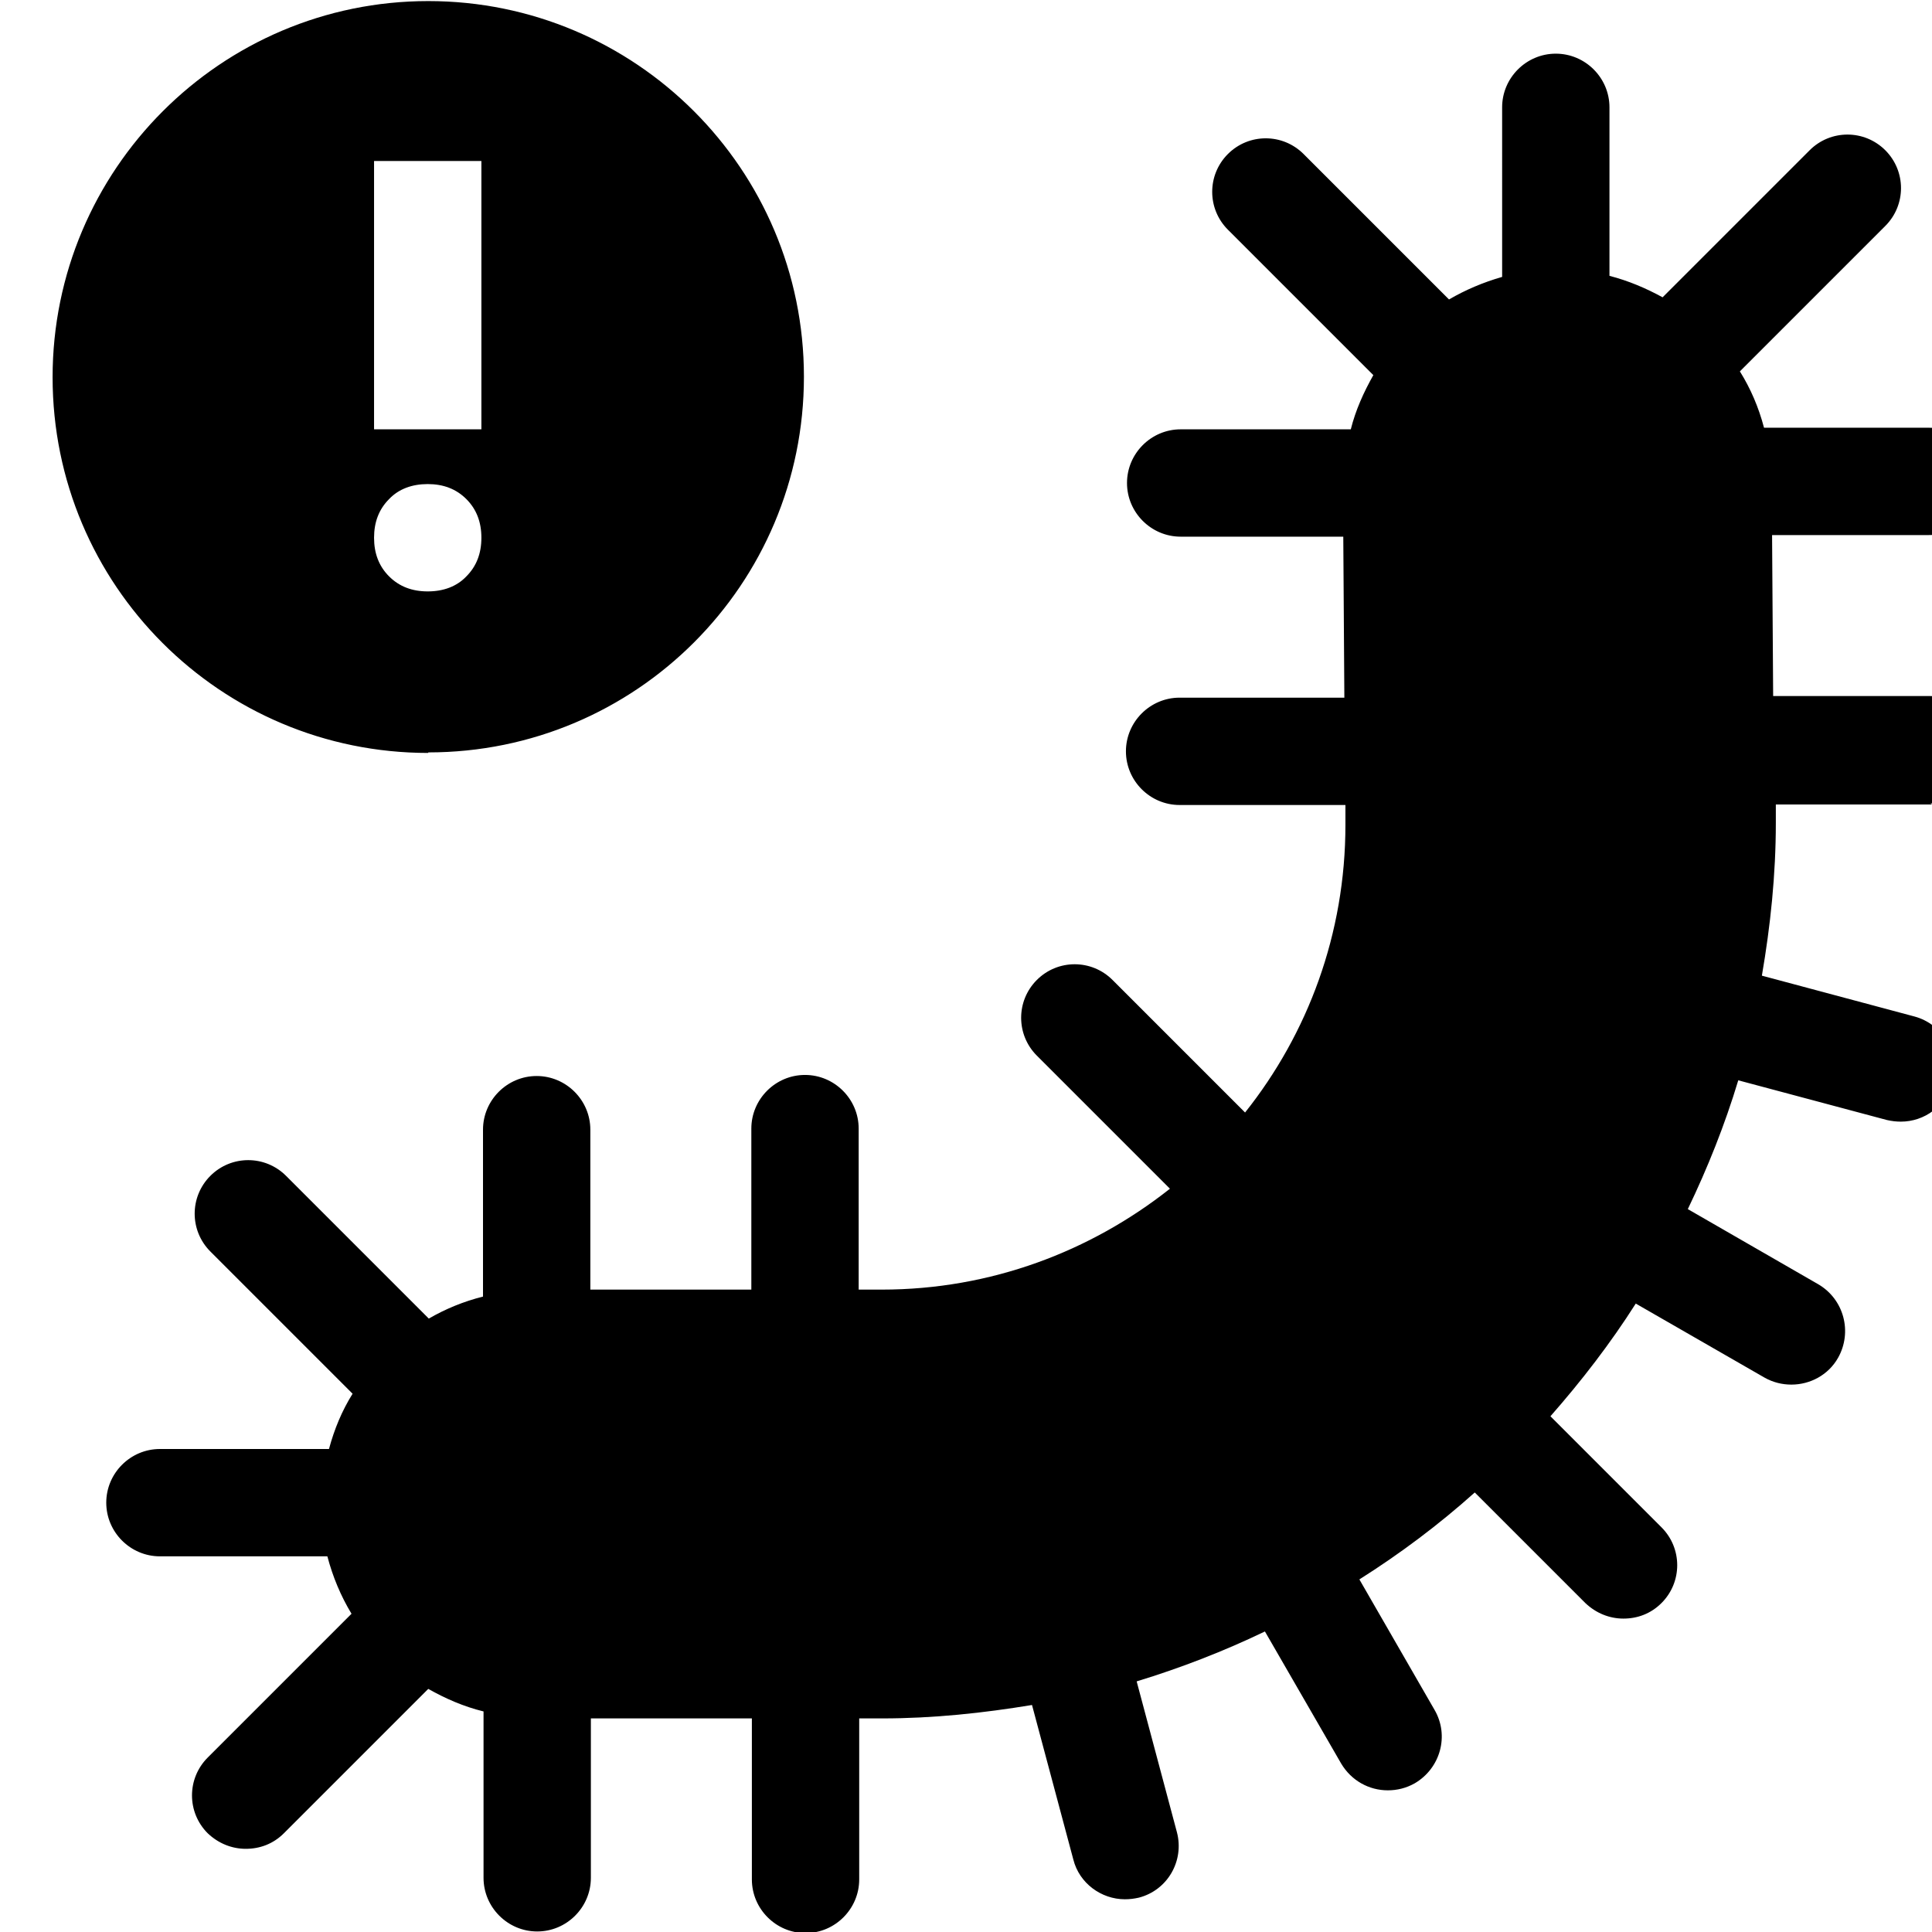 <?xml version="1.0" encoding="UTF-8"?><svg id="Layer_1" xmlns="http://www.w3.org/2000/svg" width="36" height="36" viewBox="0 0 36 36"><path d="M36,14.99h-2.91v.34c0,.97-.1,1.92-.26,2.85l2.84,.76c.53,.14,.85,.69,.71,1.22-.12,.45-.52,.74-.96,.74-.09,0-.17-.01-.26-.03l-2.77-.74c-.25,.83-.57,1.63-.94,2.4l2.43,1.4c.48,.28,.64,.89,.37,1.37-.18,.32-.52,.5-.87,.5-.17,0-.34-.04-.5-.13l-2.4-1.38c-.47,.74-1.01,1.44-1.59,2.1l2.07,2.07c.39,.39,.39,1.02,0,1.41-.2,.2-.45,.29-.71,.29s-.51-.1-.71-.29l-2.06-2.06c-.67,.6-1.39,1.14-2.15,1.62l1.4,2.43c.28,.48,.11,1.09-.37,1.37-.16,.09-.33,.13-.5,.13-.35,0-.68-.18-.87-.5l-1.42-2.46c-.77,.37-1.57,.68-2.39,.93l.75,2.81c.14,.53-.17,1.08-.71,1.22-.09,.02-.17,.03-.26,.03-.44,0-.85-.3-.96-.74l-.77-2.88c-.91,.15-1.84,.25-2.79,.25h-.43v3c0,.55-.45,1-1,1s-1-.45-1-1v-3h-3v2.97c0,.55-.45,1-1,1s-1-.45-1-1v-3.1c-.37-.09-.71-.24-1.03-.42l-2.69,2.69c-.2,.2-.45,.29-.71,.29s-.51-.1-.71-.29c-.39-.39-.39-1.02,0-1.41l2.68-2.68c-.2-.33-.35-.69-.45-1.07H2.98c-.55,0-1-.45-1-1s.45-1,1-1h3.15c.1-.37,.24-.71,.44-1.03l-2.65-2.65c-.39-.39-.39-1.02,0-1.41s1.02-.39,1.41,0l2.66,2.66c.31-.18,.65-.32,1.01-.41v-3.11c0-.55,.45-1,1-1s1,.45,1,1v2.98h3v-3c0-.55,.45-1,1-1s1,.45,1,1v3h.43c2.03,0,3.89-.71,5.37-1.88l-2.48-2.48c-.39-.39-.39-1.02,0-1.41s1.02-.39,1.41,0l2.47,2.47c1.17-1.47,1.87-3.33,1.87-5.36v-.37h-3.09c-.55,0-1-.45-1-1s.45-1,1-1h3.07l-.02-3h-3.03c-.55,0-1-.45-1-1s.45-1,1-1h3.17c.09-.36,.24-.69,.42-1.01l-2.71-2.71c-.39-.39-.39-1.02,0-1.41s1.02-.39,1.41,0l2.71,2.71c.31-.18,.64-.32,.99-.42V2c0-.55,.45-1,1-1s1,.45,1,1v3.14c.35,.09,.68,.23,.99,.4l2.74-2.74c.39-.39,1.02-.39,1.41,0s.39,1.02,0,1.41l-2.71,2.71c.2,.32,.35,.67,.45,1.05h3.07c.55,0,1,.45,1,1s-.45,1-1,1h-2.92l.02,3h2.93c.55,0,1,.45,1,1s-.45,1-1,1Zm-28.02-.96c-3.87,0-7-3.13-7-7S4.12,.02,7.98,.02s7,3.13,7,7-3.13,7-7,7m-1.01-6.02h2V3h-2v5Zm0,2.02c0,.29,.09,.53,.28,.72,.19,.19,.43,.28,.72,.28s.54-.09,.72-.28c.19-.19,.28-.43,.28-.72s-.09-.53-.28-.72c-.19-.19-.43-.28-.72-.28s-.54,.09-.72,.28c-.19,.19-.28,.43-.28,.72Z"/></svg>